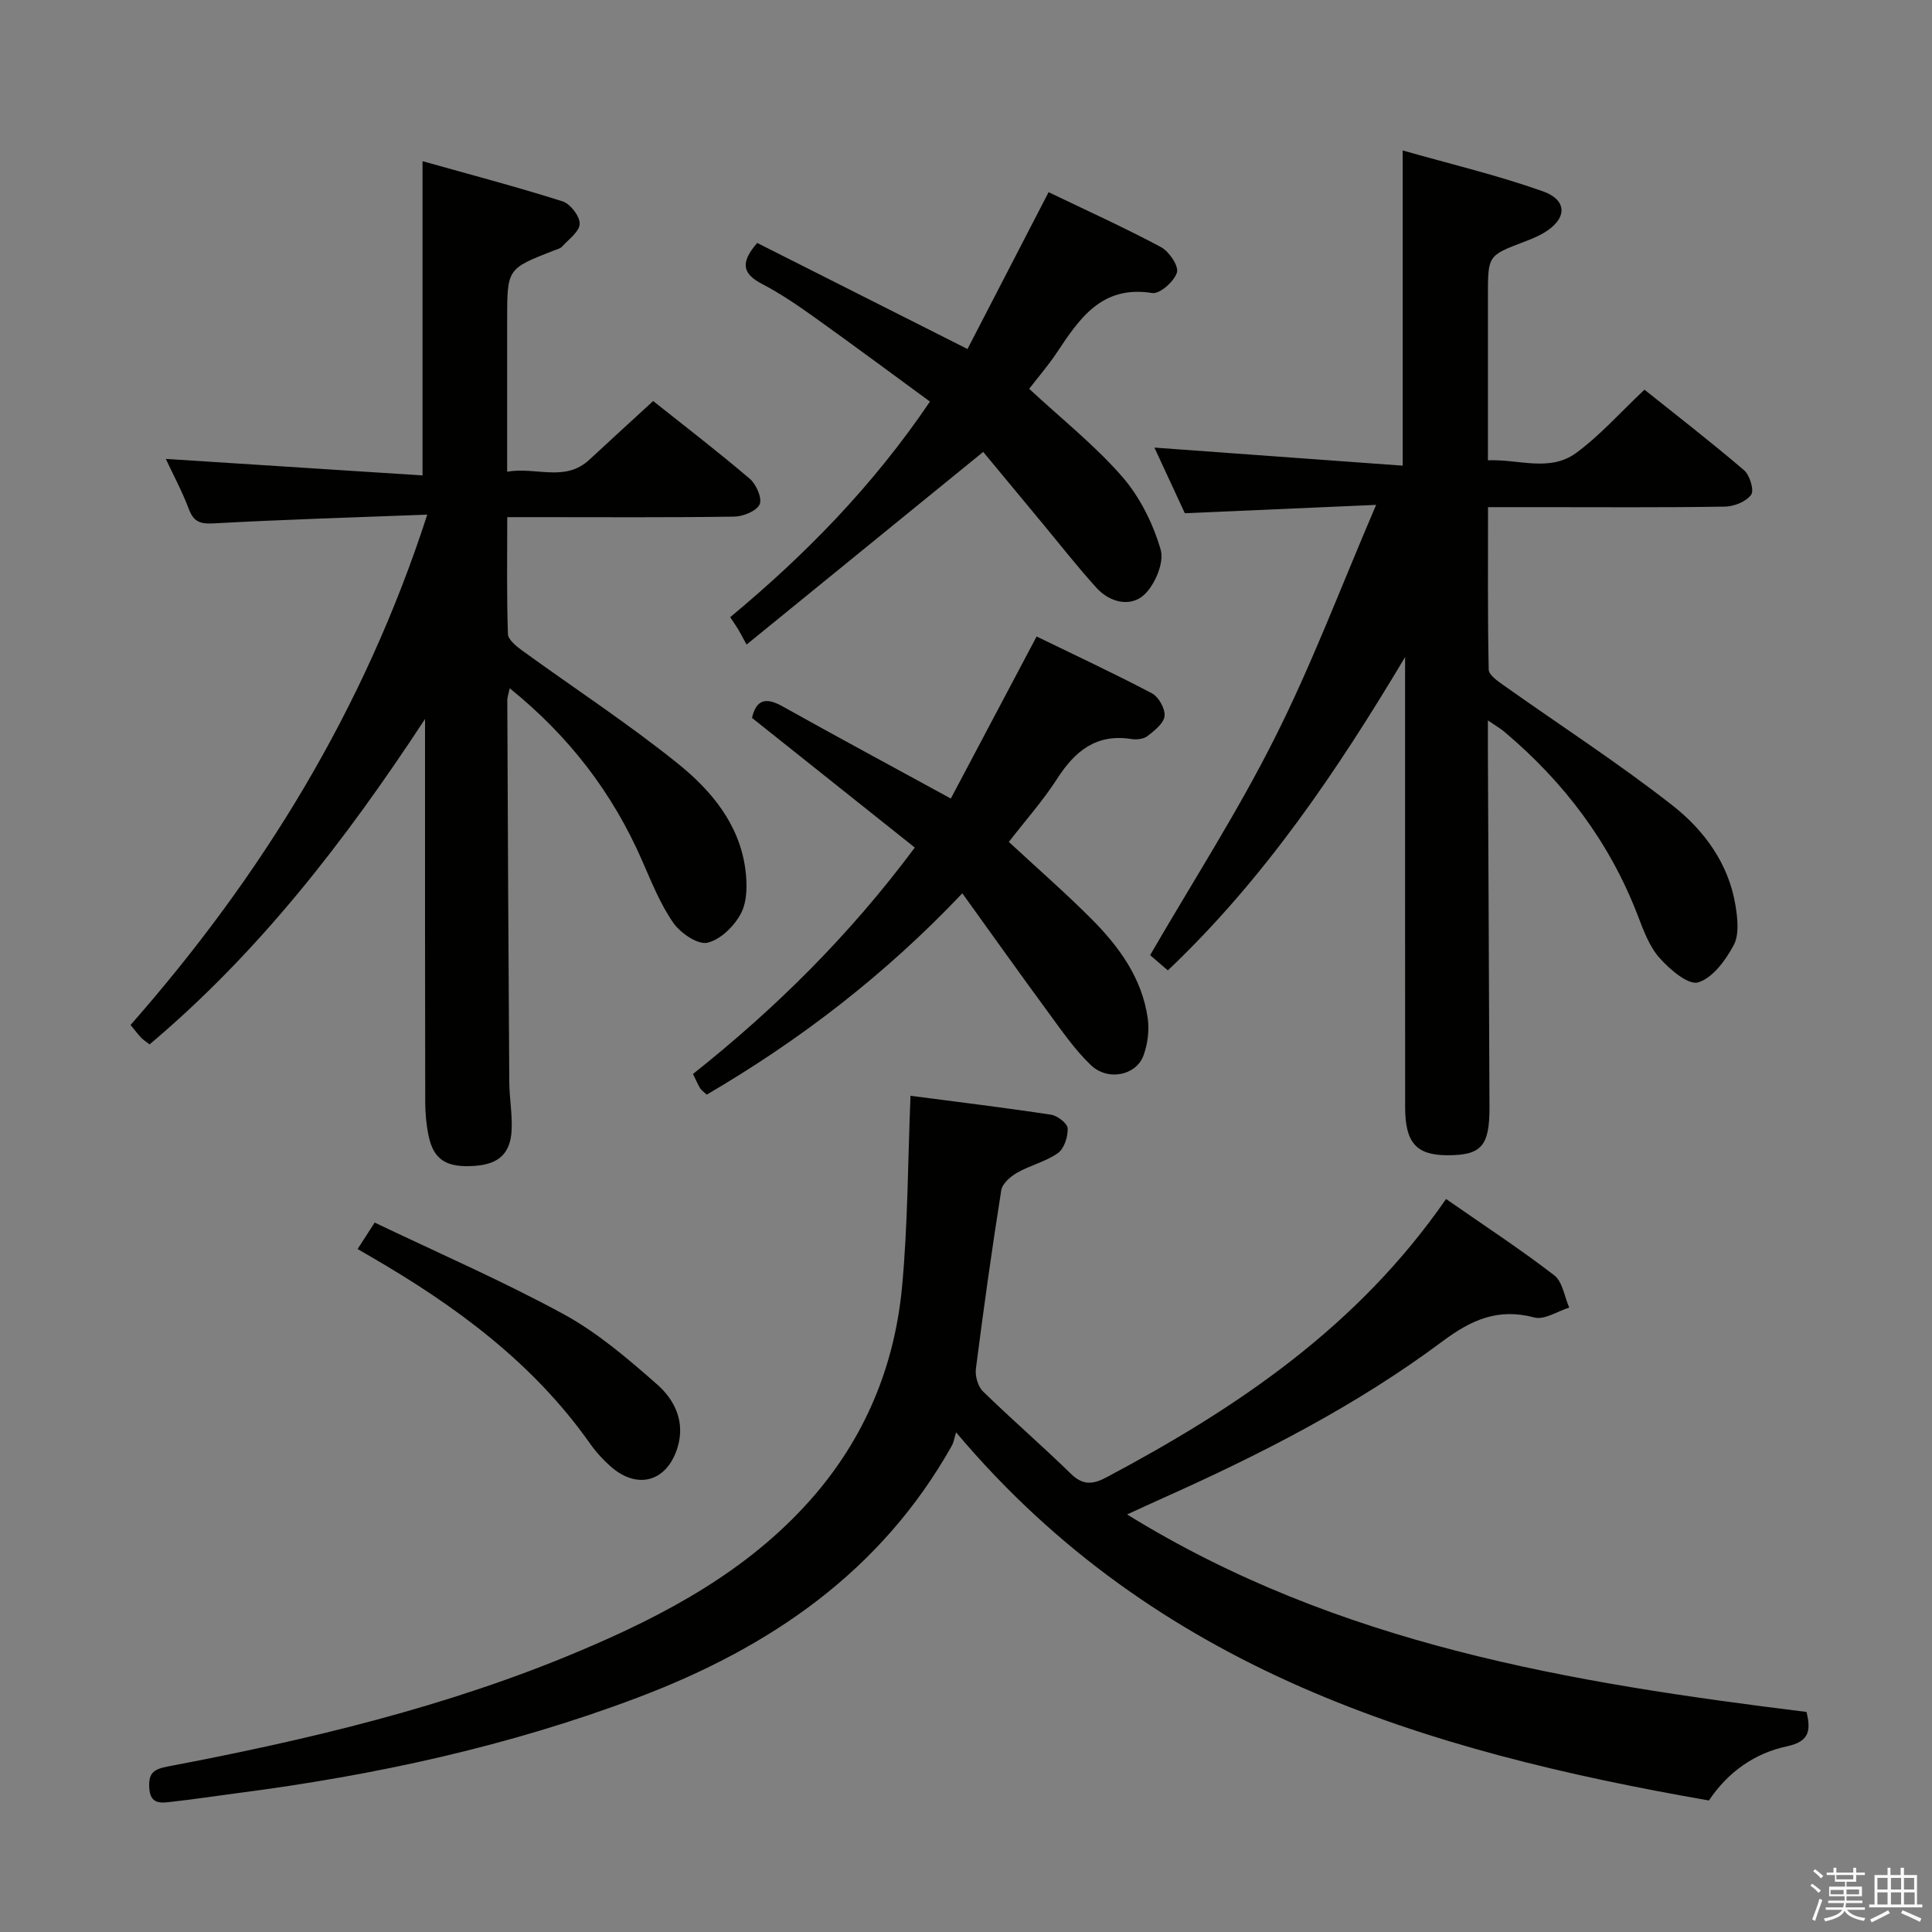 <svg enable-background="new 0 0 400 400" viewBox="0 0 400 400" xmlns="http://www.w3.org/2000/svg"><rect x="0" y="0" width="400" height="400" fill="#808080" stroke="none"/><path d="m374.8 390.4.4-.4c.7.5 1.3 1 1.8 1.4l-.5.5c-.5-.6-1.1-1.1-1.7-1.5zm1 7.3-.6-.3c.5-1.4 1.1-2.8 1.5-4.3.2.1.4.2.6.3-.5 1.3-1 2.8-1.5 4.3zm-.4-10.3.4-.4c.4.3 1 .8 1.7 1.4l-.5.5c-.4-.5-1-1-1.6-1.5zm2.5.3h1.7v-1h.6v1h3.5v-1h.6v1h1.8v.5h-1.8v1.4h-2v1h3.2v2h-3.2v.9h3.3v.5h-3.4c0 .3-.1.6-.1.9h4v.5h-3.7c.7.9 1.9 1.5 3.8 1.7-.1.2-.2.4-.3.6-2.1-.4-3.5-1.1-4-2.1-.4 1-1.8 1.7-4 2.2-.1-.2-.2-.4-.3-.6 2.1-.4 3.4-1 3.8-1.8h-3.4v-.5h3.6c.1-.3.1-.6.2-.9h-3.3v-.5h3.4c0-.3 0-.6 0-.9h-3.2v-2h3.3v-1h-2.1v-1.4h-1.7v-.5zm1.1 3.5v1h2.7c0-.3 0-.4 0-.4 0-.1 0-.2 0-.2 0-.1 0-.2 0-.3h-2.7zm1.2-3v.9h3.5v-.9zm4.7 3h-2.6v.6.4h2.6z" fill="#fafafb"/><path d="m393.6 386.7h.6v1.5h2.7v6.1h1.1v.6h-11v-.6h1.1v-6.1h2.7v-1.5h.6v1.5h2.1v-1.5zm-2.7 8.8.4.6c-1.2.6-2.5 1.3-3.8 1.9-.1-.2-.2-.4-.3-.6 1.2-.6 2.5-1.2 3.7-1.9zm-2.2-6.7v2.4h2.1v-2.4zm0 3v2.5h2.1v-2.5zm2.8-3v2.4h2.1v-2.4zm0 3v2.5h2.1v-2.5zm6 6.1c-1.4-.7-2.7-1.3-3.9-1.8l.3-.6c1.5.6 2.7 1.2 3.9 1.7zm-1.2-9.1h-2.1v2.4h2.1zm-2.1 3v2.5h2.2v-2.5z" fill="#fafafb"/><g fill="#010100"><path d="m299.39 248.24c7.8 5.43 15.31 10.34 22.4 15.8 1.73 1.33 2.1 4.41 3.1 6.68-2.42.75-5.14 2.6-7.21 2.05-7.5-1.99-13 .44-19.03 4.94-17.8 13.28-37.54 23.35-57.78 32.41-2.22.99-4.43 2.02-7.52 3.43 43.66 26.98 91.88 34.85 140.67 40.89.88 3.7.73 6.11-4.06 7.12-6.65 1.42-12.16 5.26-16.15 11.21-58.76-10.24-114.39-26.93-155.86-76.22-.43 1.41-.52 2.11-.84 2.69-14.68 26.17-37.69 41.88-65.12 52.24-26.72 10.09-54.38 16.08-82.62 19.74-4.61.6-9.21 1.31-13.83 1.82-2.12.24-4.4.65-4.63-2.8-.19-2.9.65-3.9 3.67-4.48 29.22-5.54 58.11-12.38 85.6-24.01 17.71-7.49 34.55-16.5 47.59-31.19 11.19-12.61 17.43-27.53 18.99-44.14 1.21-12.88 1.19-25.88 1.75-39.55 9.59 1.26 19.37 2.44 29.11 3.92 1.33.2 3.39 1.81 3.43 2.83.07 1.72-.72 4.19-2.02 5.11-2.51 1.78-5.73 2.52-8.45 4.07-1.37.78-3.06 2.25-3.28 3.62-1.95 12.29-3.67 24.61-5.25 36.96-.19 1.51.41 3.67 1.46 4.69 5.95 5.81 12.26 11.25 18.21 17.06 2.51 2.46 4.6 2.21 7.41.71 27-14.35 51.97-31.15 70.26-57.6z"/><path d="m284.91 104.53c-14.19.62-26.59 1.16-39.6 1.73-1.99-4.28-4.27-9.2-6.3-13.59 17.13 1.25 34.24 2.49 51.4 3.74 0-22.35 0-43.25 0-65.26 9.8 2.79 19.58 5.11 29 8.45 5.25 1.86 5.04 5.78.18 8.64-1.28.75-2.68 1.31-4.08 1.84-7.44 2.84-7.45 2.83-7.45 11.07v34.15c6.31-.28 12.77 2.5 18.26-1.52 4.93-3.61 9.06-8.31 14.15-13.1 6.5 5.2 13.7 10.76 20.6 16.66 1.2 1.02 2.15 4.17 1.49 5.09-1.03 1.42-3.53 2.43-5.43 2.46-12.83.21-25.66.11-38.49.11-3.31 0-6.61 0-10.56 0 0 11.44-.09 22.54.14 33.63.02 1.13 1.89 2.4 3.13 3.28 11.65 8.26 23.67 16.04 34.9 24.83 6.54 5.12 11.64 12.02 13.06 20.7.44 2.69.81 6-.35 8.21-1.66 3.13-4.36 6.83-7.38 7.74-2.03.62-5.91-2.7-8.02-5.09-2.12-2.41-3.32-5.75-4.51-8.84-5.82-15.11-15.25-27.56-27.56-37.93-.83-.7-1.79-1.25-3.44-2.38 0 2.57-.01 4.33 0 6.09.11 24.66.24 49.31.33 73.97.03 8.1-1.68 10-8.8 9.97-6.36-.03-8.66-2.62-8.66-9.94-.02-29.33-.01-58.66-.01-87.98 0-1.74 0-3.48 0-5.22-14.05 23.53-29.1 45.88-49.12 64.87-1.56-1.34-2.88-2.48-3.67-3.16 8.83-15.22 18.11-29.64 25.76-44.87 7.68-15.22 13.7-31.26 21.03-48.35z"/><path d="m105 97.66c6.01-1.05 11.95 2.23 17.02-2.48 4.25-3.95 8.54-7.86 13.21-12.15 6.33 5.04 13.31 10.39 20 16.09 1.34 1.14 2.62 4.07 2.04 5.31-.65 1.39-3.4 2.5-5.26 2.53-13.66.21-27.32.11-40.98.11-1.8 0-3.6 0-6.01 0 0 8.32-.13 16.26.14 24.19.04 1.19 1.75 2.55 2.97 3.44 10.76 7.81 21.92 15.1 32.26 23.43 6.85 5.52 12.67 12.47 13.92 21.79.4 2.99.44 6.57-.86 9.11-1.36 2.66-4.27 5.53-6.99 6.15-2.01.46-5.6-2.01-7.08-4.15-2.7-3.9-4.51-8.46-6.44-12.86-6.11-13.99-15.09-25.73-27.41-35.67-.23 1.11-.5 1.82-.5 2.53.11 26.32.23 52.64.41 78.96.02 3.31.64 6.64.49 9.93-.23 4.91-2.68 7.1-7.6 7.46-5.89.42-8.55-1.22-9.6-6.25-.47-2.26-.68-4.61-.69-6.92-.06-24.33-.04-48.65-.04-72.98 0-1.62 0-3.23 0-6.37-16.78 25.58-34.54 48.41-57.03 67.37-.77-.6-1.33-.94-1.76-1.4-.68-.72-1.27-1.52-2.18-2.62 27.16-30.9 48.36-65.27 61.43-105.66-15.31.59-29.76 1.01-44.18 1.81-2.82.16-4.18-.3-5.19-2.98-1.4-3.71-3.3-7.23-4.76-10.37 17.67 1.14 35.38 2.28 53.15 3.42 0-22.28 0-43.18 0-65.06 9.74 2.74 19.43 5.29 28.97 8.31 1.61.51 3.59 3.05 3.57 4.64-.02 1.6-2.26 3.21-3.64 4.72-.41.45-1.16.61-1.78.85-9.6 3.76-9.6 3.75-9.6 14.27z"/><path d="m189.4 175.48c-11.45-9.12-22.49-17.92-33.71-26.85.87-3.72 2.79-4.37 6.32-2.39 11.28 6.31 22.67 12.43 34.85 19.09 5.73-10.82 11.6-21.91 17.76-33.55 7.93 3.86 16.01 7.62 23.88 11.77 1.39.73 2.76 3.19 2.61 4.69-.15 1.51-2.07 3.01-3.51 4.14-.8.63-2.26.8-3.33.63-7.25-1.15-11.68 2.44-15.38 8.19-2.95 4.59-6.63 8.72-10.02 13.11 5.8 5.38 11.67 10.49 17.16 16 5.69 5.72 10.41 12.22 11.59 20.48.36 2.51 0 5.37-.88 7.76-1.54 4.14-7.39 5.33-10.91 1.95-3.32-3.18-5.99-7.08-8.74-10.82-5.89-8.01-11.64-16.11-17.85-24.73-16.11 16.99-33.67 30.42-52.91 41.68-.67-.62-1.12-.89-1.35-1.28-.51-.85-.9-1.76-1.51-2.99 17-13.5 32.34-28.62 45.93-46.88z"/><path d="m213.08 80.5c6.78 6.29 13.61 11.71 19.25 18.18 3.67 4.22 6.4 9.72 7.97 15.11.78 2.65-1.17 7.28-3.41 9.35-2.83 2.61-7.1 1.62-9.86-1.42-3.9-4.29-7.48-8.88-11.19-13.35-4.24-5.1-8.47-10.21-12.28-14.81-16.29 13.27-32.2 26.22-48.99 39.89-.96-1.75-1.33-2.49-1.76-3.19-.42-.7-.9-1.37-1.63-2.48 15.54-12.91 29.54-27.17 41.36-44.64-8.06-5.89-15.88-11.71-23.82-17.38-3.51-2.51-7.11-4.97-10.92-6.96-3.85-2.01-4.77-4.21-1.03-8.5 14.06 7.09 28.35 14.3 43.54 21.96 5.44-10.52 11.02-21.32 16.79-32.47 7.84 3.77 15.68 7.32 23.25 11.36 1.69.9 3.74 3.93 3.32 5.27-.57 1.85-3.56 4.49-5.11 4.25-10.49-1.68-15.07 5.3-19.82 12.43-1.73 2.59-3.8 4.98-5.66 7.4z"/><path d="m74.04 258.6c1.02-1.58 1.92-2.97 3.53-5.48 13.04 6.24 26.37 12.03 39.09 18.95 7.04 3.83 13.33 9.23 19.39 14.56 3.6 3.17 5.84 7.66 4.25 12.98-2.13 7.09-8.23 8.93-13.82 4.05-1.61-1.41-3.1-3.05-4.33-4.8-11.76-16.68-27.71-28.41-45.08-38.5-.86-.49-1.72-.99-3.03-1.76z"/></g></svg>